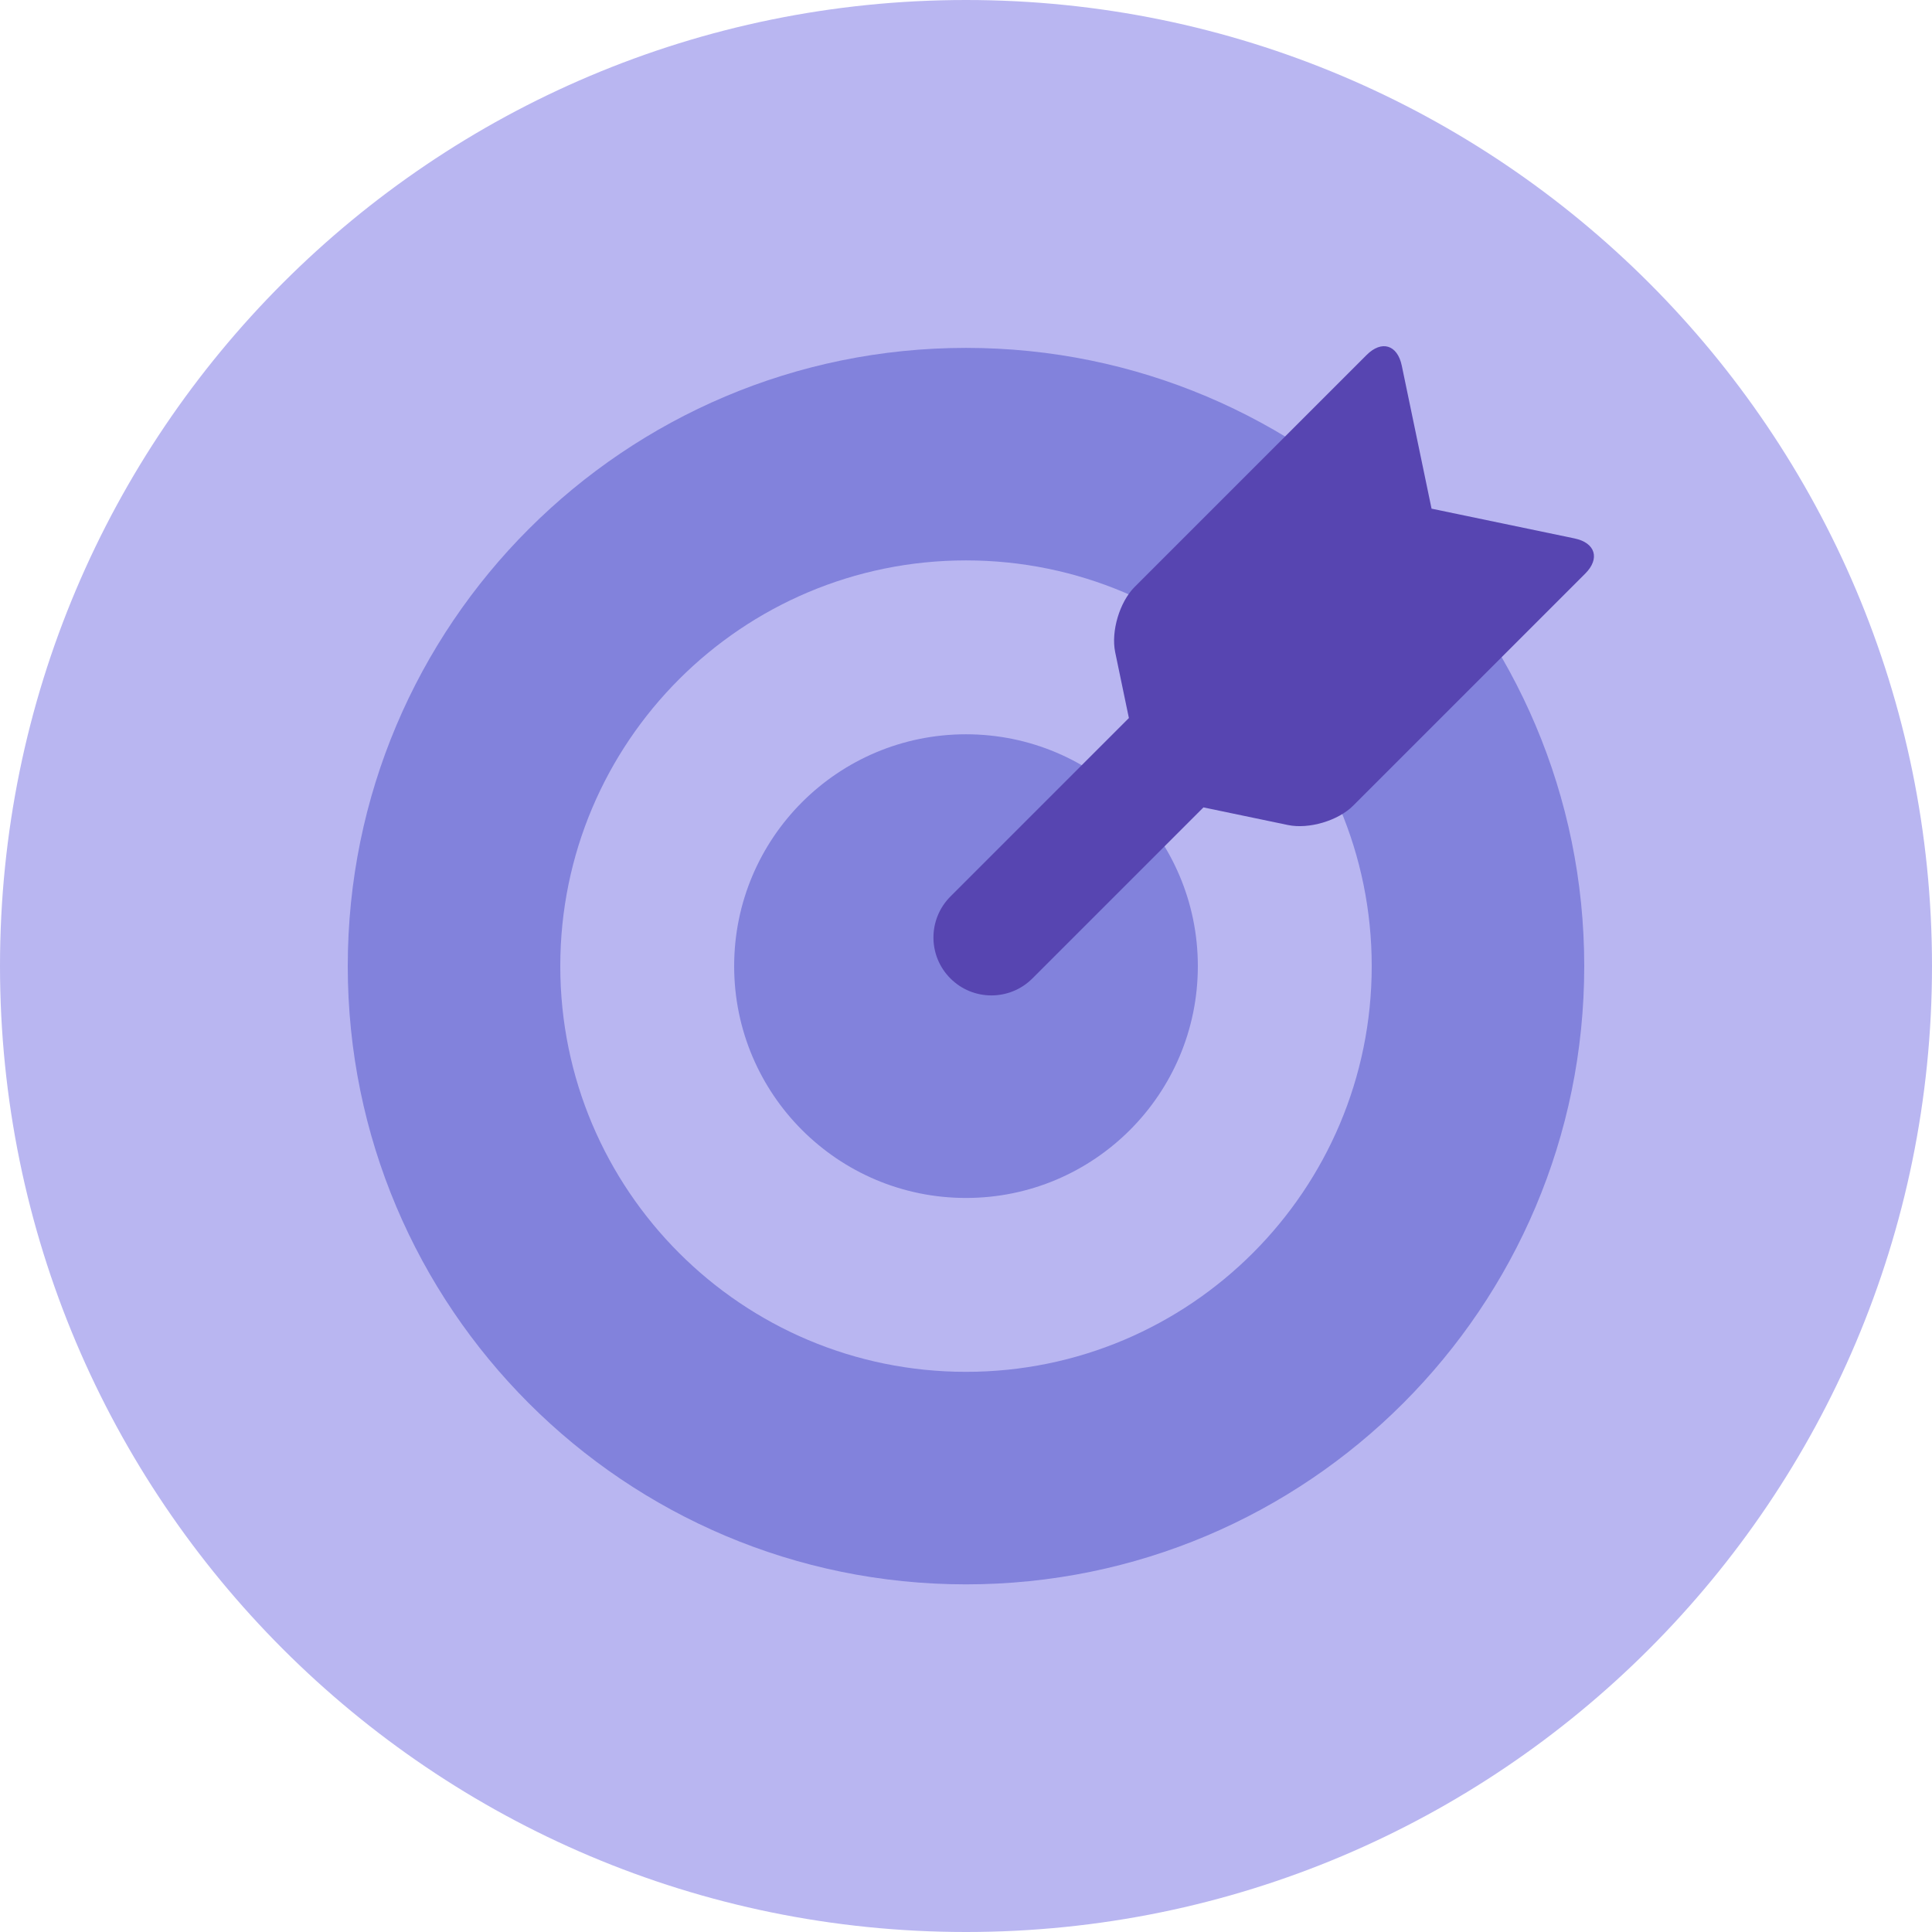 <?xml version="1.0" encoding="UTF-8"?> <svg xmlns="http://www.w3.org/2000/svg" width="32" height="32" viewBox="0 0 32 32" fill="none"><path d="M16 32C24.837 32 32 24.837 32 16C32 7.163 24.837 0 16 0C7.163 0 0 7.163 0 16C0 24.837 7.163 32 16 32Z" fill="#B9B6F1"></path><path d="M16 26.242C10.344 26.242 5.76 21.657 5.76 16.002C5.76 10.346 10.344 5.762 16 5.762C21.655 5.762 26.24 10.346 26.24 16.002C26.24 21.657 21.655 26.242 16 26.242ZM16 22.722C19.711 22.722 22.72 19.713 22.72 16.002C22.72 12.29 19.711 9.282 16 9.282C12.288 9.282 9.28 12.29 9.28 16.002C9.28 19.713 12.288 22.722 16 22.722ZM16 19.842C13.879 19.842 12.16 18.122 12.16 16.002C12.16 13.881 13.879 12.162 16 12.162C18.12 12.162 19.84 13.881 19.84 16.002C19.84 18.122 18.12 19.842 16 19.842Z" fill="#8282DC"></path><path d="M19.933 13.373L17.1 16.206C16.725 16.581 16.116 16.581 15.742 16.206C15.367 15.832 15.367 15.224 15.743 14.848L18.698 11.893L18.471 10.803C18.399 10.456 18.545 9.971 18.791 9.724L22.636 5.879C22.885 5.63 23.146 5.71 23.218 6.057L23.711 8.425L26.079 8.918C26.426 8.99 26.504 9.253 26.257 9.5L22.412 13.345C22.163 13.594 21.679 13.737 21.333 13.665L19.933 13.373Z" fill="#5745B1"></path></svg> 